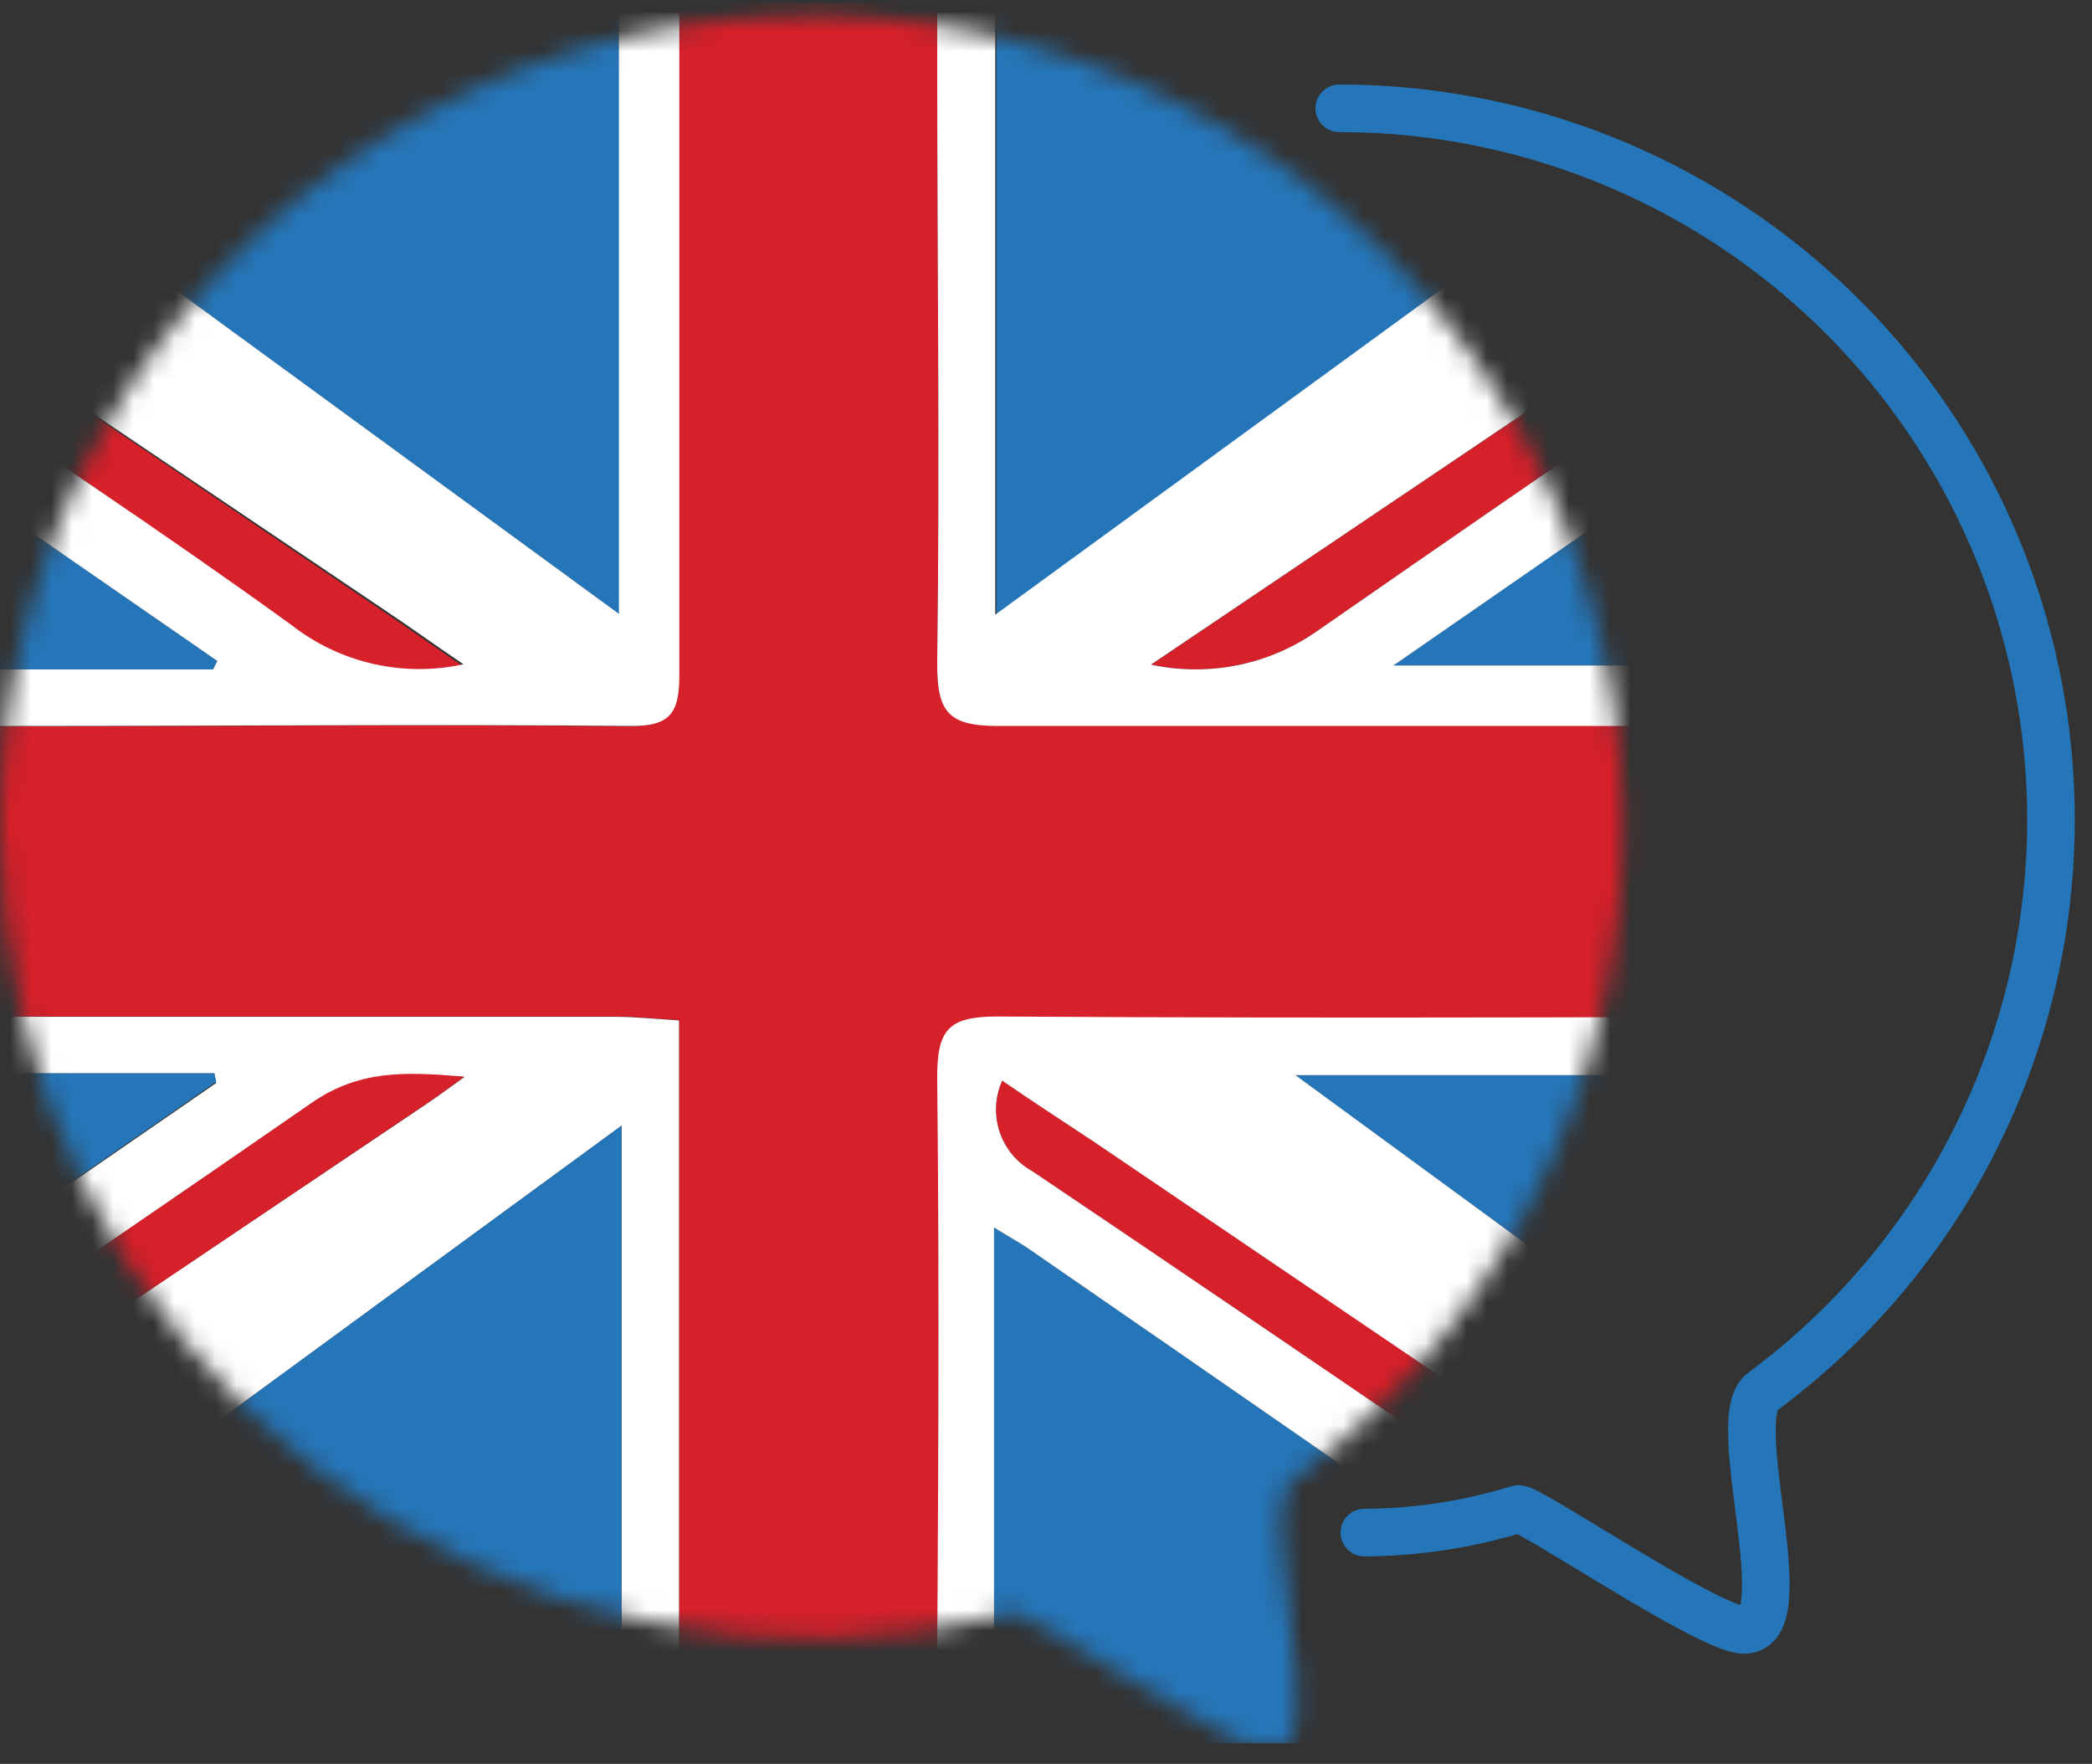 <svg width="102" height="86" viewBox="0 0 102 86" fill="none" xmlns="http://www.w3.org/2000/svg">
<rect x="0" y="0" width="102" height="86" fill="#333333" stroke="none"/>
<path d="M66.523 74.723C69.067 74.712 71.595 74.324 74.026 73.573C74.498 73.456 83.342 79.47 85.037 79.47C87.764 79.47 84.153 69.151 85.936 67.854C91.807 63.514 96.158 57.431 98.37 50.473C100.582 43.515 100.541 36.036 98.255 29.102C95.968 22.168 91.551 16.133 85.634 11.856C79.717 7.579 72.601 5.278 65.299 5.281" stroke="#2576B9" stroke-width="2.32" stroke-miterlimit="10" stroke-linecap="round"/>
<mask id="mask0_955_1522" style="mask-type:alpha" maskUnits="userSpaceOnUse" x="0" y="0" width="80" height="86">
<path d="M-6.10352e-05 40.304C0.002 46.344 1.386 52.302 4.046 57.724C6.706 63.147 10.57 67.888 15.345 71.587C20.119 75.286 25.676 77.843 31.59 79.064C37.505 80.284 43.62 80.136 49.469 78.629C50.014 78.497 60.111 85.41 62.028 85.41C65.153 85.41 61.01 73.618 63.059 72.144C68.495 68.131 72.813 62.794 75.601 56.639C78.389 50.485 79.554 43.72 78.986 36.988C78.418 30.255 76.136 23.781 72.356 18.18C68.577 12.58 63.426 8.042 57.395 4.996C51.364 1.951 44.654 0.501 37.903 0.785C31.153 1.068 24.588 3.076 18.833 6.616C13.079 10.156 8.327 15.111 5.03 21.008C1.733 26.905 0.001 33.548 -6.10352e-05 40.304Z" fill="#0063A6"/>
</mask>
<g mask="url(#mask0_955_1522)">
<path d="M-25.28 35.455V49.473C-24.263 49.473 -23.26 49.561 -22.243 49.561H29.982C30.955 49.561 31.942 49.664 33.107 49.738V84.997H45.725C45.725 74.163 45.813 63.343 45.725 52.568C45.725 50.224 46.3 49.62 48.673 49.62C66.125 49.738 83.563 49.62 101.016 49.62H103.964V35.351H101.222C83.696 35.351 66.17 35.351 48.643 35.351C46.211 35.351 45.695 34.644 45.695 32.33C45.828 22.439 45.695 12.548 45.695 2.657V0.151H33.018V3.099C33.018 13.064 33.018 23.029 33.018 33.008C33.018 34.836 32.502 35.425 30.645 35.41C20.843 35.322 11.026 35.41 1.164 35.41C-7.621 35.381 -16.436 35.396 -25.28 35.455Z" fill="#D6202A"/>
<path d="M33.107 84.997V49.753C31.942 49.679 30.955 49.576 29.982 49.576H-22.332C-23.349 49.576 -24.351 49.576 -25.368 49.488V52.333H10.451L10.539 52.804L-25.28 77.509V81.253C-24.617 80.87 -23.924 80.516 -23.29 80.089C-10.54 71.333 2.388 62.651 15.168 53.807C17.497 52.185 19.767 52.333 22.641 52.51C21.801 53.114 21.3 53.482 20.799 53.822C7.385 62.833 -6.009 71.854 -19.384 80.885C-21.3 82.167 -23.305 83.317 -25.28 84.526C-24.97 84.688 -24.646 84.968 -24.337 84.968C-19.826 84.968 -15.301 84.968 -10.79 84.968L30.306 54.883V84.997H33.107Z" fill="white"/>
<path d="M30.306 84.997V54.883L-10.834 84.997H30.306Z" fill="#2576B9"/>
<path d="M-25.28 32.639H10.392L10.598 32.227L-25.28 7.404V32.639Z" fill="#2576B9"/>
<path d="M-25.28 77.509L10.539 52.745L10.451 52.333H-25.28V77.509Z" fill="#2576B9"/>
<path d="M84.521 84.998C82.414 83.435 80.35 81.814 78.198 80.34C68.892 73.844 59.556 67.368 50.191 60.912C49.749 60.602 49.277 60.352 48.466 59.85V84.998H84.521Z" fill="#2576B9"/>
<path d="M-25.28 3.689C-18.499 8.229 -11.719 12.74 -4.968 17.309C1.474 21.658 7.96 25.947 14.195 30.576C15.366 31.492 16.725 32.139 18.175 32.47C19.624 32.802 21.129 32.809 22.582 32.492C21.108 31.49 19.899 30.62 18.661 29.794L-23.482 1.287C-24.06 0.948 -24.661 0.647 -25.28 0.387V3.689Z" fill="#D6202A"/>
<path d="M-25.28 84.526C-23.32 83.317 -21.315 82.167 -19.384 80.885C-6 71.864 7.395 62.838 20.799 53.807C21.3 53.468 21.801 53.099 22.641 52.495C19.693 52.244 17.497 52.17 15.168 53.792C2.388 62.651 -10.54 71.333 -23.334 80.089C-23.968 80.516 -24.661 80.87 -25.324 81.253L-25.28 84.526Z" fill="#D6202A"/>
<path d="M96.668 84.998L53.287 55.635C51.813 54.662 50.339 53.704 48.865 52.687C48.509 53.474 48.463 54.366 48.737 55.186C49.01 56.005 49.582 56.692 50.339 57.109C63.738 66.13 77.048 75.284 90.374 84.393C90.624 84.57 90.86 84.776 91.096 84.968L96.668 84.998Z" fill="#D6202A"/>
<path d="M103.92 52.421H63.163L103.92 82.27V52.421Z" fill="#2576B9"/>
<path d="M48.584 0.167V29.972L89.4 0.167" fill="#2576B9"/>
<path d="M30.174 0.078H-10.672L30.174 29.927V0.078Z" fill="#2576B9"/>
<path d="M104.037 32.448V7.389L67.938 32.448H104.037Z" fill="#2576B9"/>
<path d="M103.846 0.255L56.131 32.404C57.511 32.701 58.938 32.711 60.322 32.435C61.706 32.159 63.019 31.601 64.18 30.797C76.728 22.071 89.356 13.457 102.062 4.957C102.902 4.548 103.555 3.833 103.886 2.959C104.217 2.086 104.203 1.118 103.846 0.255Z" fill="#D6202A"/>
<path d="M14.21 30.473C15.381 31.389 16.74 32.036 18.189 32.367C19.639 32.698 21.144 32.706 22.597 32.389C21.123 31.387 19.914 30.517 18.676 29.691L-23.482 1.287C-23.907 1.033 -24.35 0.812 -24.808 0.623H-9.92L30.174 29.927V0.623H33.121V3.085C33.121 13.049 33.121 23.014 33.121 32.993C33.121 34.821 32.606 35.411 30.748 35.396C20.946 35.307 11.129 35.396 1.268 35.396C-7.577 35.396 -16.455 35.43 -25.368 35.499V32.639H10.392L10.598 32.227L-25.28 7.404V3.689C-18.499 8.229 -11.719 12.74 -4.968 17.309C1.43 21.628 7.915 25.918 14.21 30.473Z" fill="white"/>
<path d="M64.18 30.797C76.728 22.071 89.356 13.457 102.062 4.957C102.718 4.565 103.274 4.025 103.684 3.38V7.684L67.938 32.448H103.684V35.396H101.222C83.696 35.396 66.169 35.396 48.643 35.396C46.211 35.396 45.695 34.688 45.695 32.374C45.828 22.483 45.695 12.592 45.695 2.702V0.623H48.525V29.971L88.766 0.623H103.286L56.117 32.404C57.499 32.703 58.928 32.714 60.315 32.438C61.702 32.162 63.017 31.603 64.18 30.797Z" fill="white"/>
<path d="M45.695 52.509C45.695 50.166 46.27 49.561 48.643 49.561C66.096 49.679 83.534 49.561 100.986 49.561H103.669V52.421H63.162L103.684 82.093V85.041H96.667L53.286 55.634C51.812 54.661 50.338 53.703 48.864 52.686C48.509 53.474 48.463 54.366 48.736 55.186C49.009 56.005 49.581 56.692 50.338 57.108C63.737 66.129 77.048 75.283 90.373 84.393C90.624 84.57 90.86 84.776 91.096 84.968H84.521C82.413 83.435 80.35 81.813 78.198 80.339C68.891 73.844 59.556 67.368 50.191 60.911C49.749 60.602 49.277 60.351 48.466 59.85V84.997H45.666C45.739 74.163 45.813 63.343 45.695 52.509Z" fill="white"/>
</g>
</svg>
